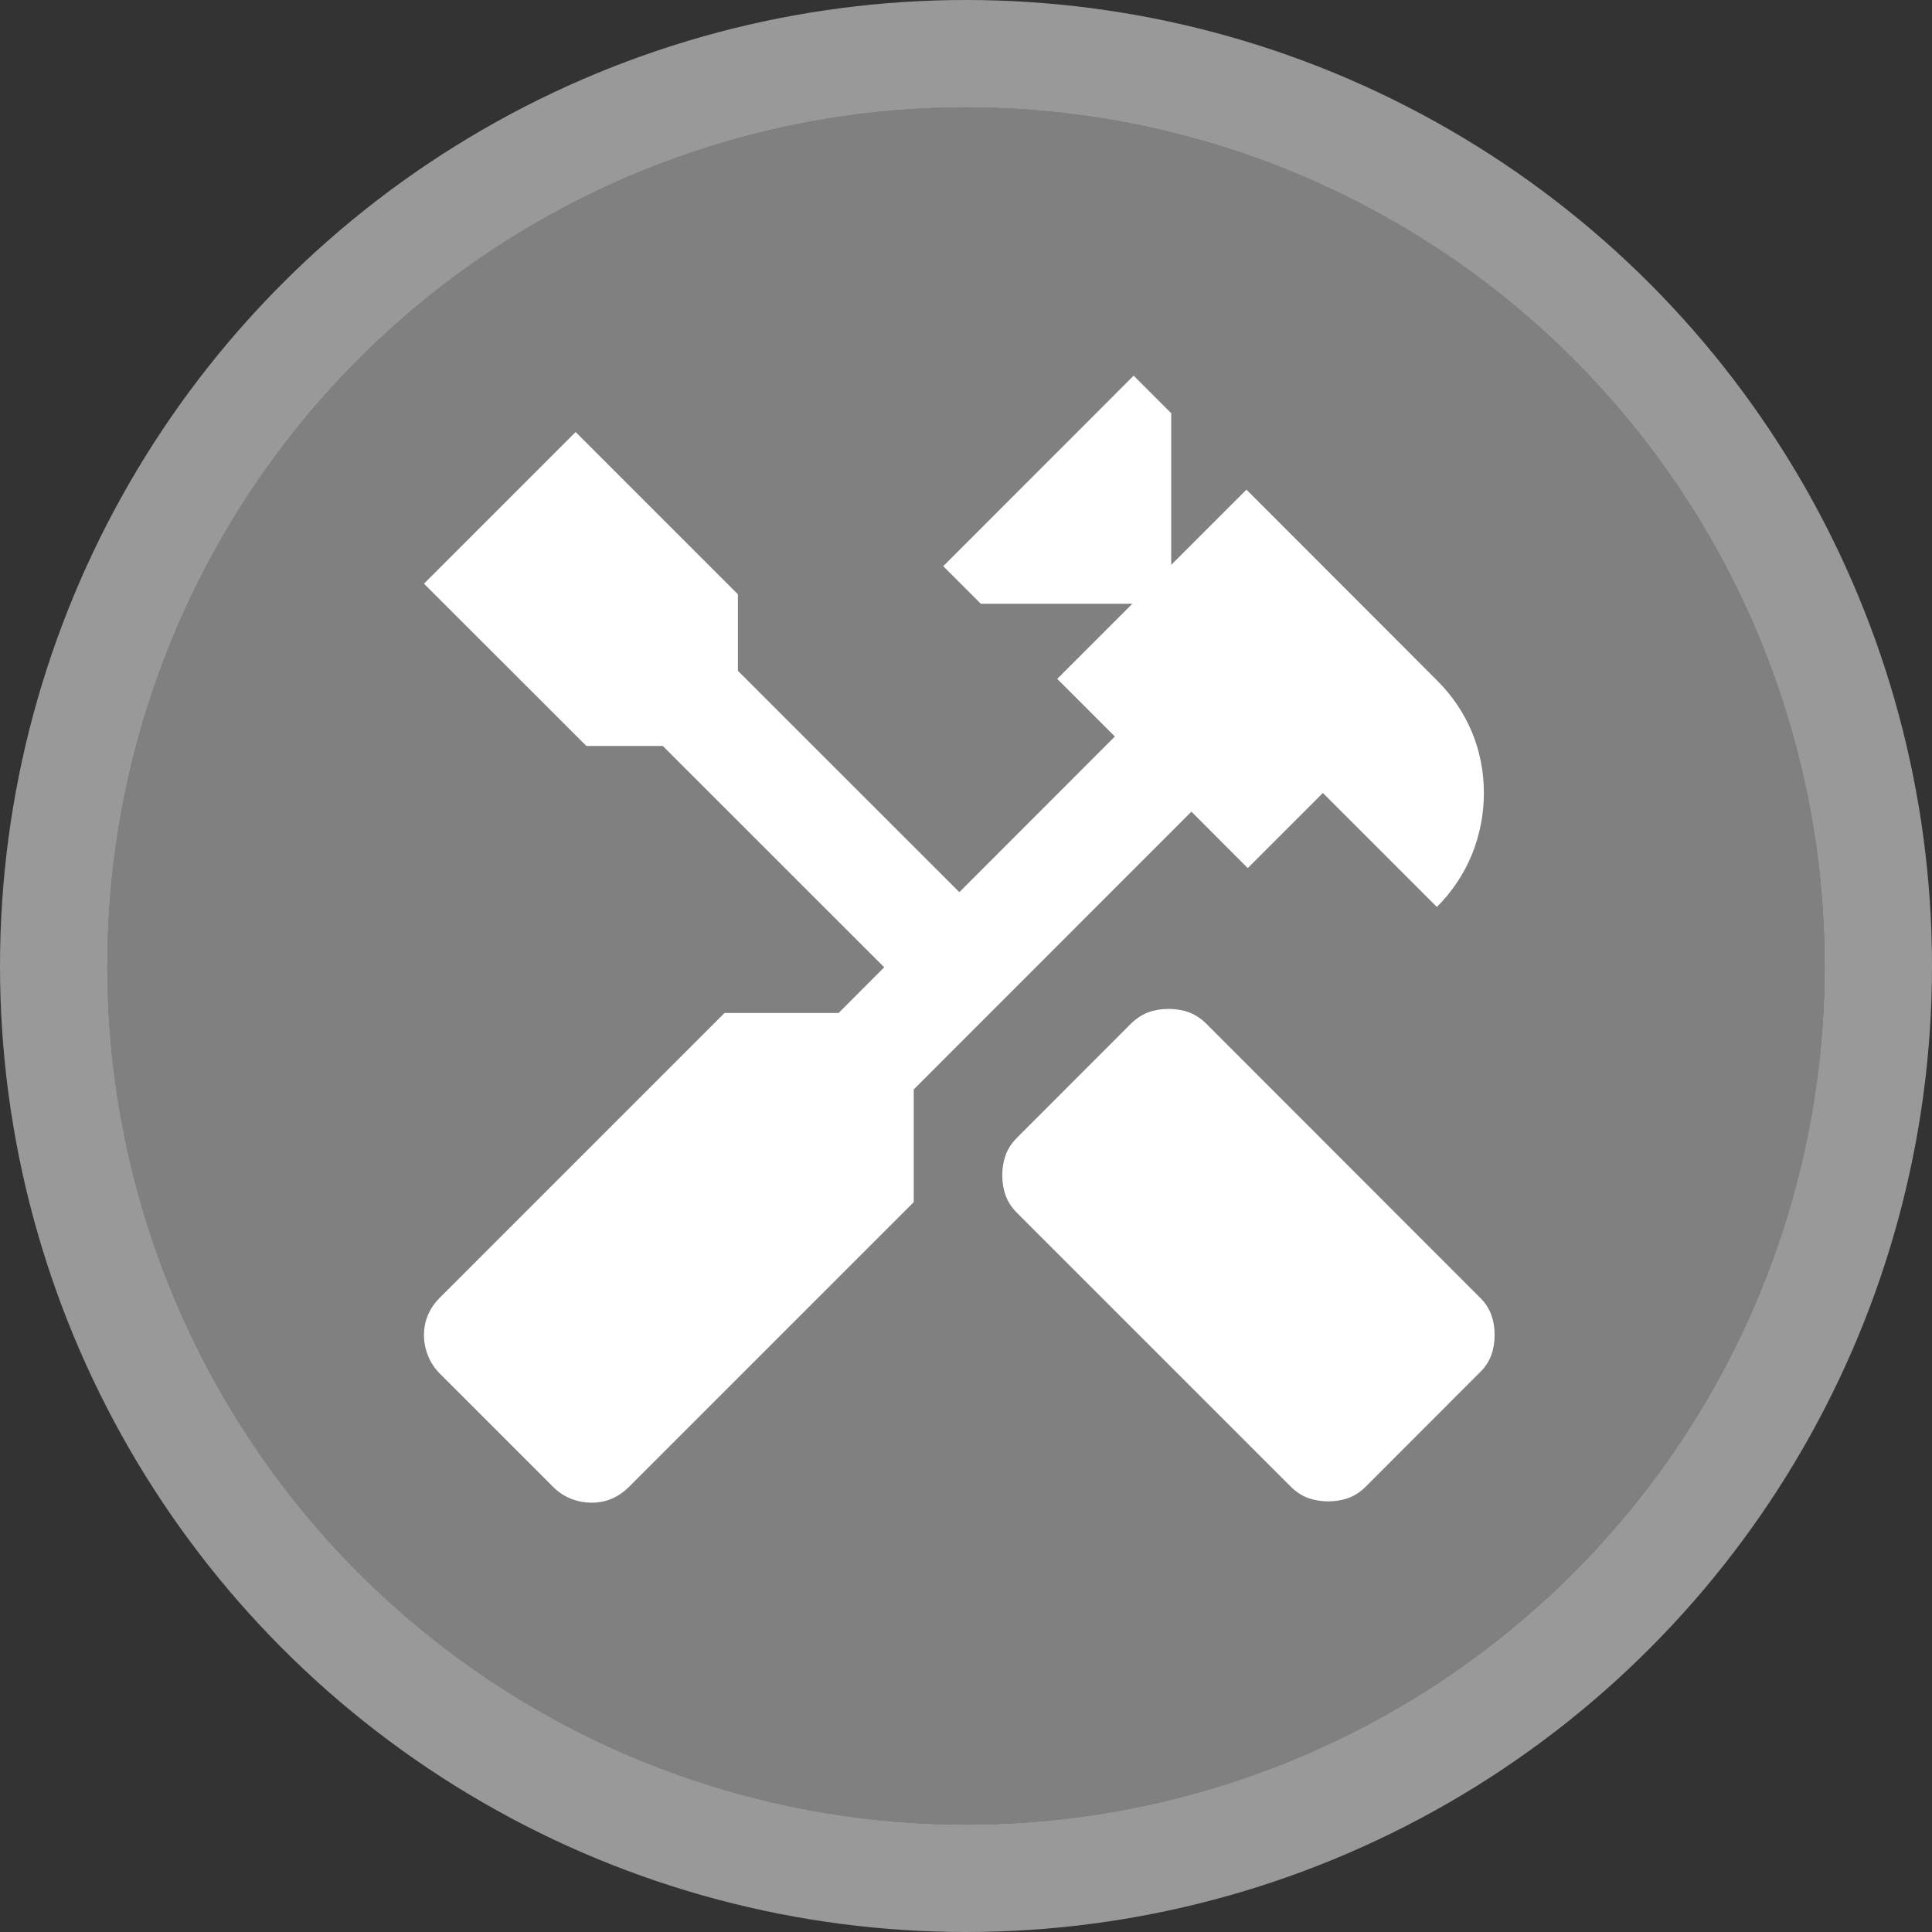 <svg width="18" height="18" viewBox="0 0 18 18" fill="none" xmlns="http://www.w3.org/2000/svg">
<rect x="0" y="0" width="18" height="18" fill="#333333" stroke="none"/>
<circle cx="9" cy="9" r="8" fill="#808080"/>
<circle cx="9" cy="9" r="8.5" stroke="white" stroke-opacity="0.5"/>
<path d="M12.375 13.988C12.308 13.988 12.246 13.977 12.188 13.957C12.129 13.935 12.075 13.9 12.025 13.85L9.475 11.3C9.425 11.25 9.39 11.196 9.369 11.137C9.348 11.079 9.338 11.017 9.338 10.95C9.338 10.883 9.348 10.821 9.369 10.762C9.39 10.704 9.425 10.65 9.475 10.6L10.537 9.537C10.588 9.488 10.642 9.452 10.7 9.431C10.758 9.41 10.821 9.4 10.887 9.4C10.954 9.4 11.017 9.41 11.075 9.431C11.133 9.452 11.188 9.488 11.238 9.537L13.787 12.088C13.838 12.137 13.873 12.192 13.894 12.25C13.915 12.308 13.925 12.371 13.925 12.438C13.925 12.504 13.915 12.567 13.894 12.625C13.873 12.683 13.838 12.738 13.787 12.787L12.725 13.85C12.675 13.9 12.621 13.935 12.562 13.957C12.504 13.977 12.442 13.988 12.375 13.988ZM5.513 14C5.446 14 5.381 13.988 5.319 13.963C5.256 13.938 5.2 13.9 5.15 13.85L4.1 12.8C4.05 12.75 4.013 12.694 3.988 12.631C3.963 12.569 3.95 12.504 3.95 12.438C3.95 12.371 3.963 12.308 3.988 12.25C4.013 12.192 4.05 12.137 4.1 12.088L6.75 9.438H7.813L8.238 9.012L6.175 6.95H5.463L3.95 5.438L5.363 4.025L6.875 5.537V6.25L8.938 8.312L10.387 6.862L9.85 6.325L10.55 5.625H9.138L8.788 5.275L10.562 3.5L10.912 3.85V5.263L11.613 4.562L13.387 6.338C13.529 6.479 13.637 6.639 13.713 6.819C13.787 6.998 13.825 7.188 13.825 7.388C13.825 7.588 13.787 7.779 13.713 7.963C13.637 8.146 13.529 8.308 13.387 8.45L12.325 7.388L11.625 8.088L11.1 7.562L8.513 10.15V11.2L5.863 13.85C5.813 13.9 5.758 13.938 5.7 13.963C5.642 13.988 5.579 14 5.513 14V14Z" fill="white"/>
</svg>
